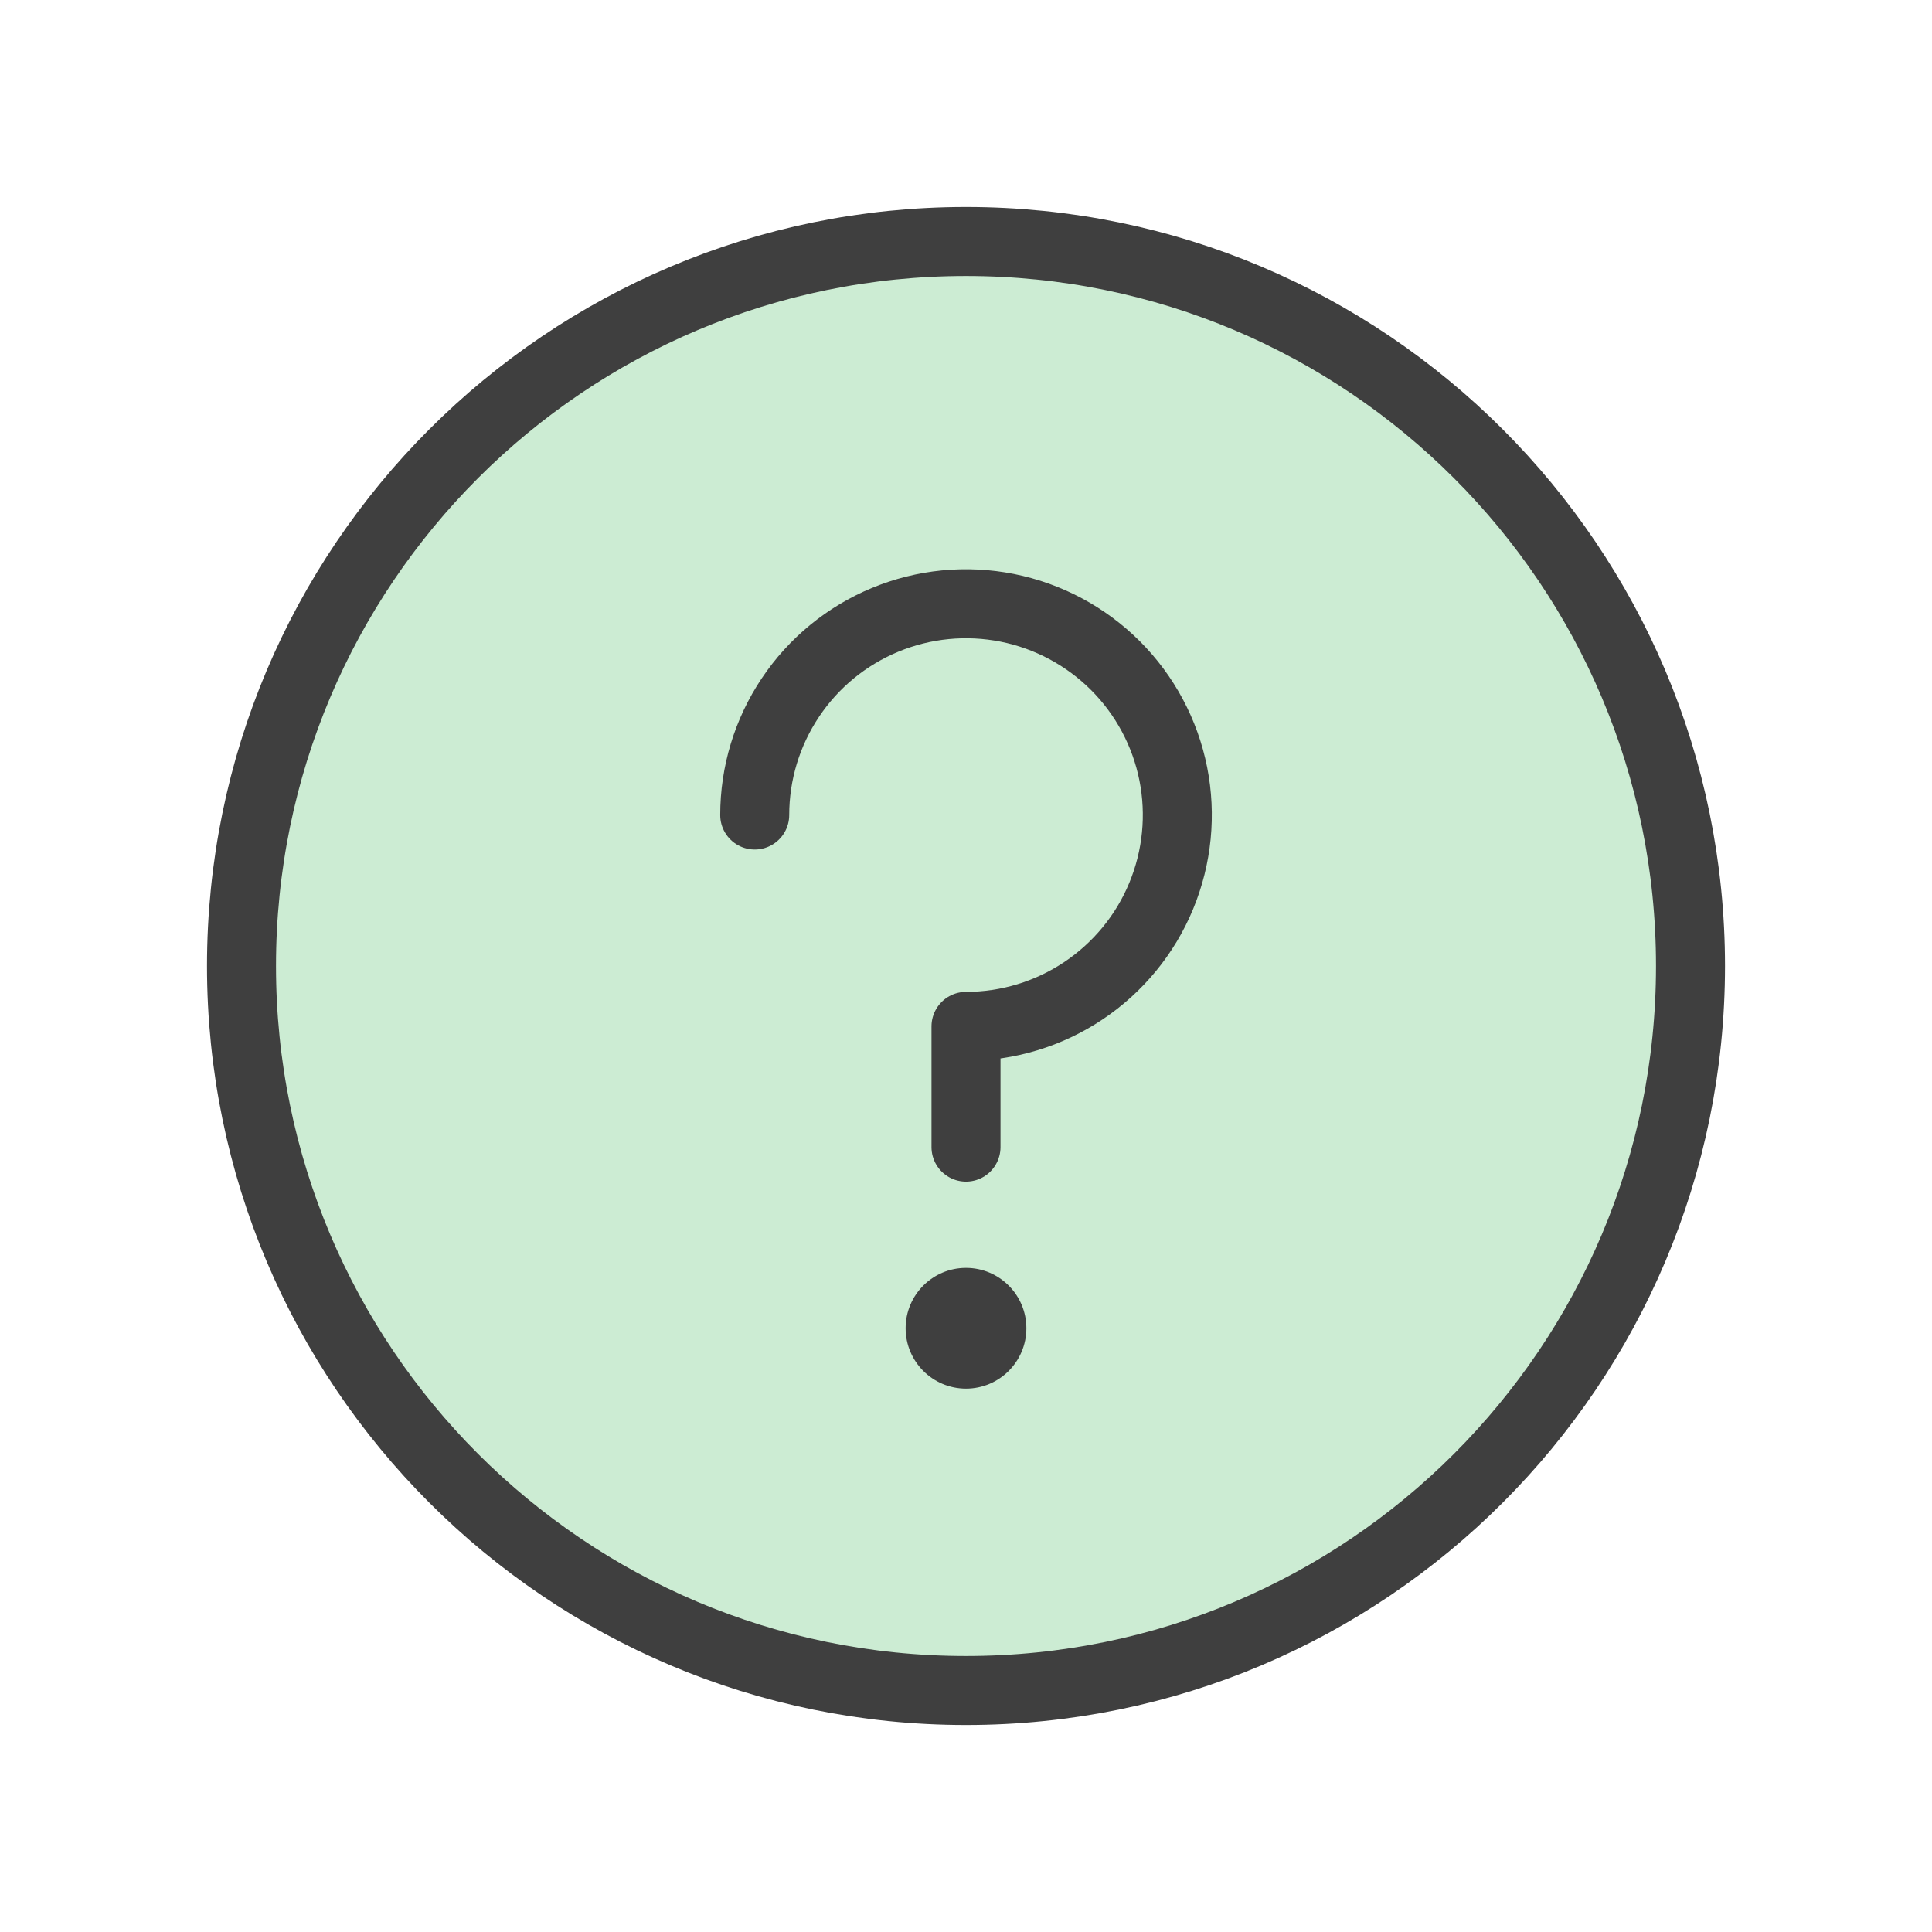 <svg width="28" height="28" viewBox="0 0 28 28" fill="none" xmlns="http://www.w3.org/2000/svg">
<path d="M14 24.5C19.799 24.5 24.5 19.799 24.5 14C24.5 8.201 19.799 3.5 14 3.5C8.201 3.5 3.5 8.201 3.5 14C3.5 19.799 8.201 24.5 14 24.5Z" fill="#CCECD3" stroke="#3F3F3F" stroke-linecap="round" stroke-linejoin="round"/>
<path d="M14 20.125C14.483 20.125 14.875 19.733 14.875 19.25C14.875 18.767 14.483 18.375 14 18.375C13.517 18.375 13.125 18.767 13.125 19.25C13.125 19.733 13.517 20.125 14 20.125Z" fill="#3F3F3F"/>
<path d="M14 16.625V14.875C14.606 14.875 15.198 14.695 15.701 14.359C16.205 14.022 16.598 13.544 16.829 12.985C17.061 12.425 17.122 11.809 17.004 11.215C16.886 10.621 16.594 10.075 16.166 9.647C15.737 9.219 15.191 8.927 14.598 8.809C14.003 8.691 13.388 8.751 12.828 8.983C12.268 9.215 11.79 9.607 11.454 10.111C11.117 10.615 10.938 11.207 10.938 11.812" stroke="#3F3F3F" stroke-linecap="round" stroke-linejoin="round"/>
</svg>

